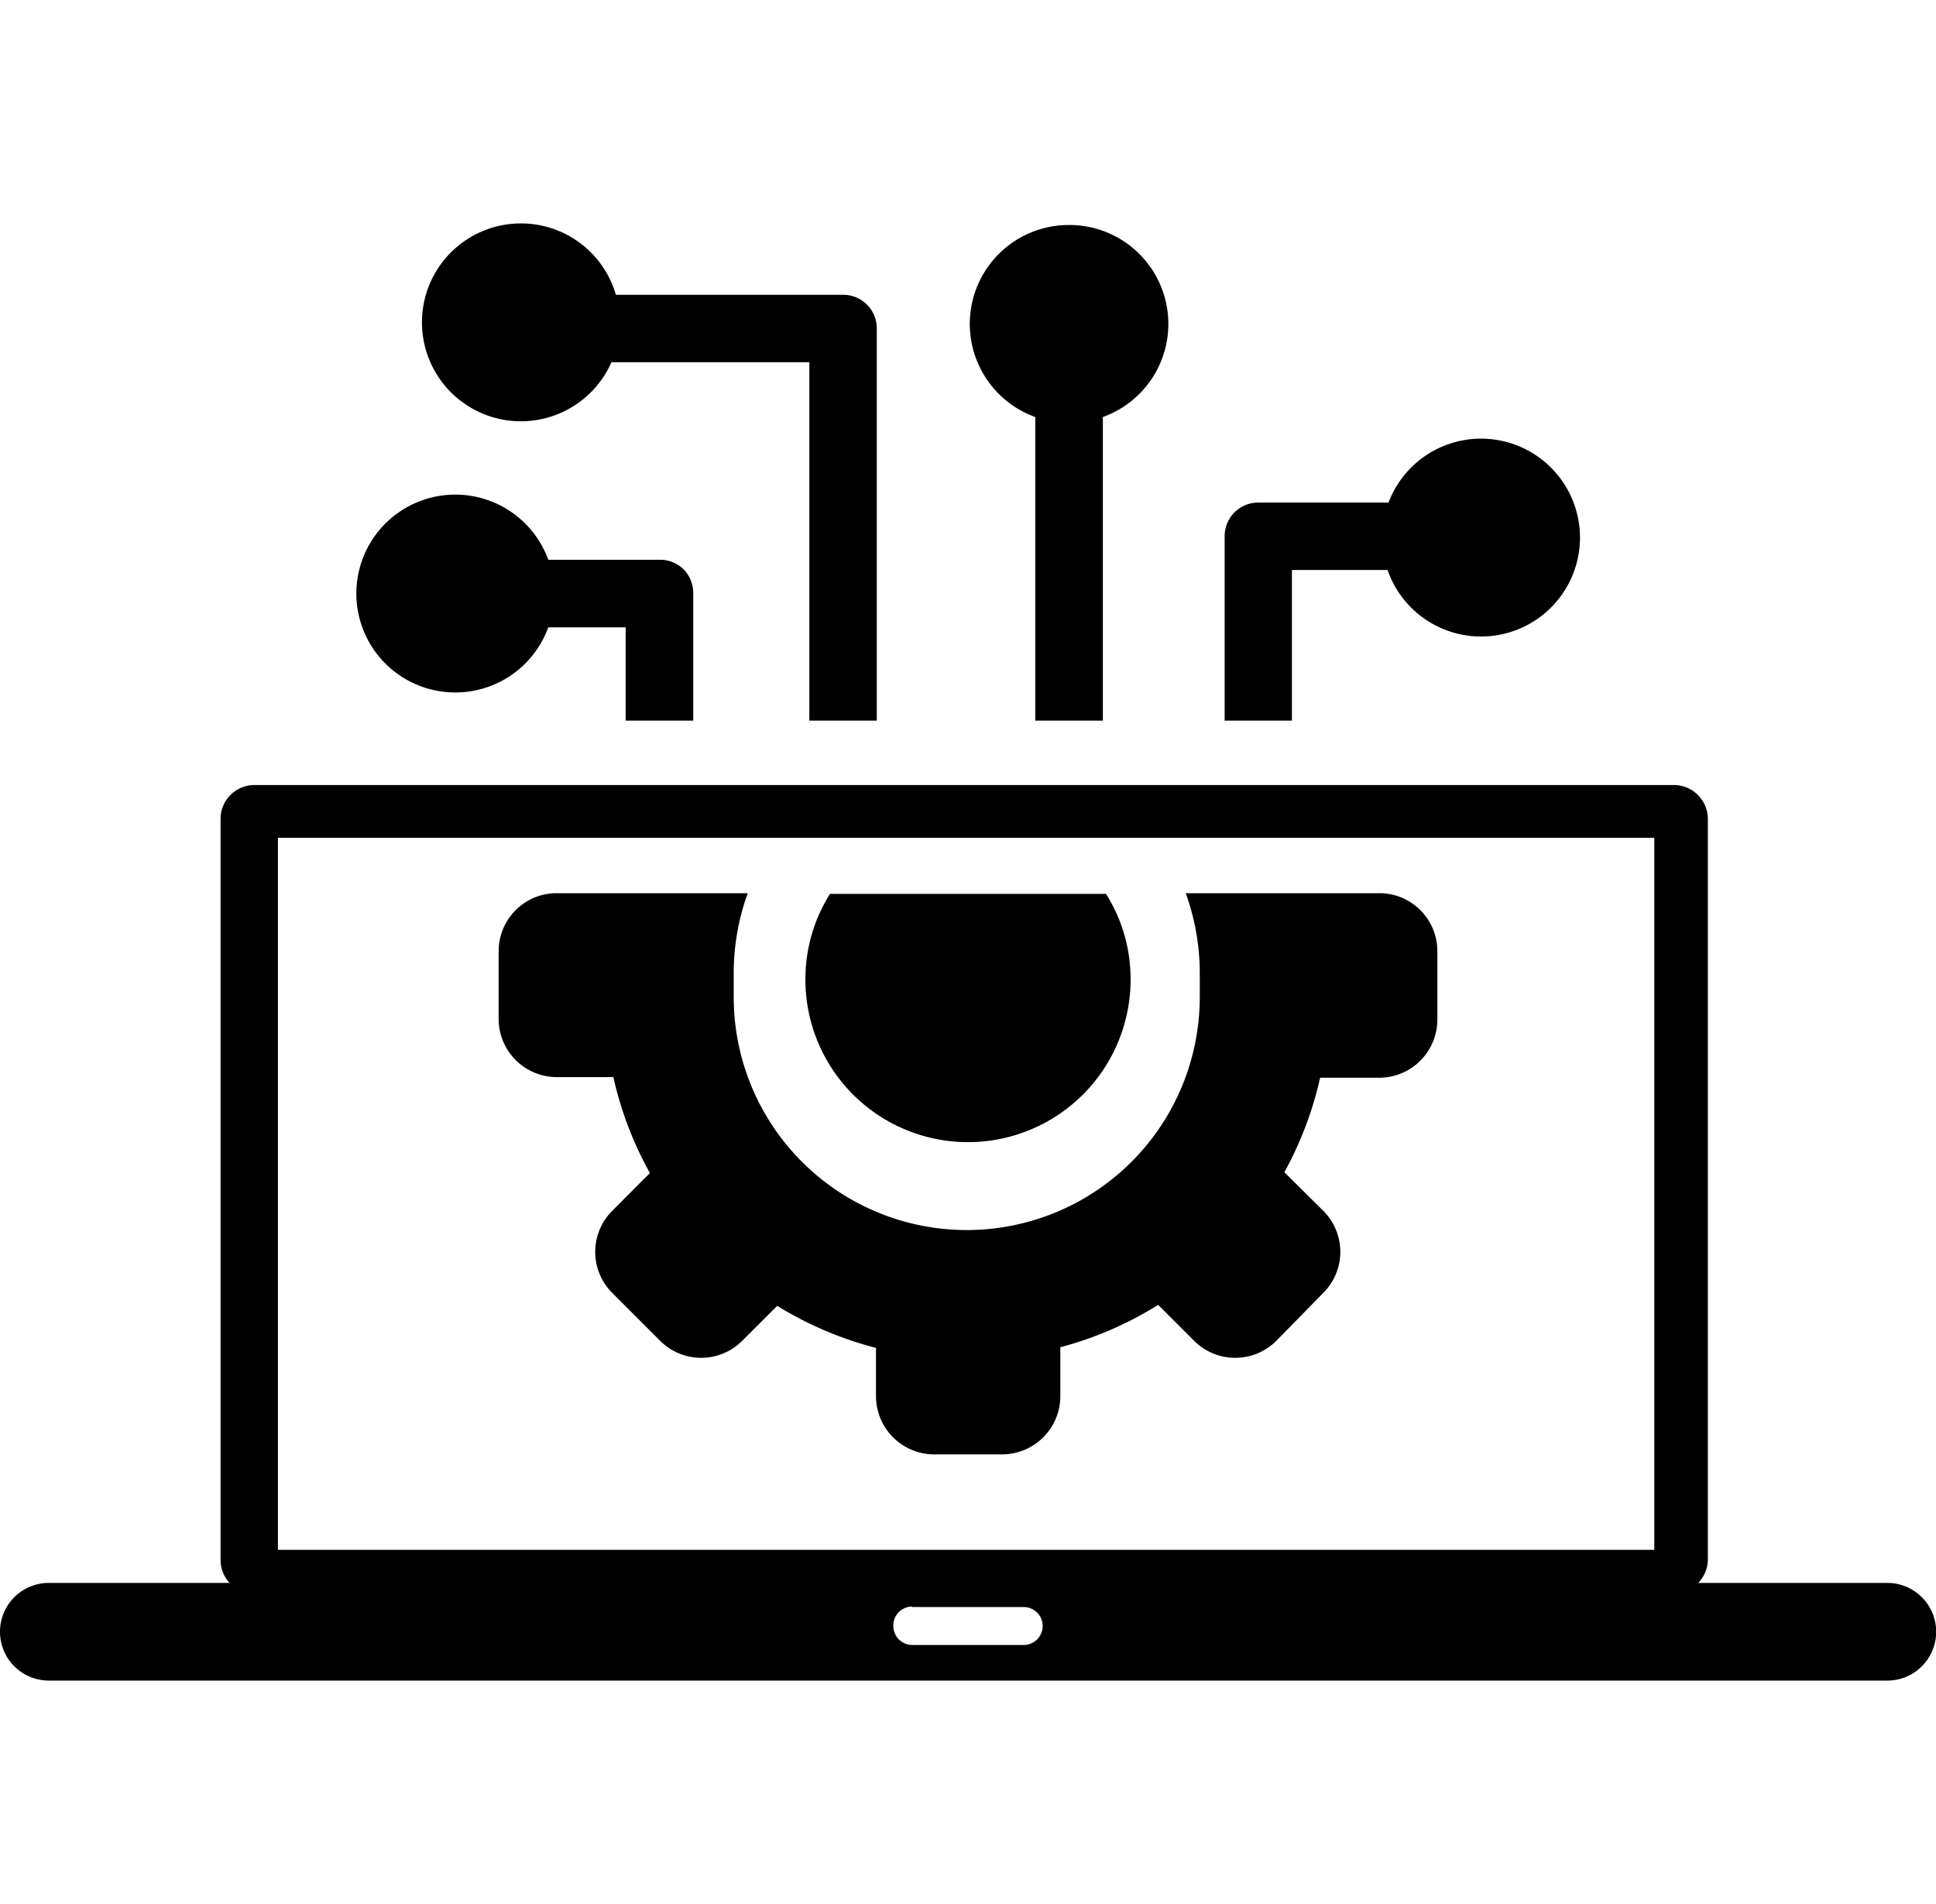 <svg id="Layer_1" data-name="Layer 1" xmlns="http://www.w3.org/2000/svg" width="61" height="60"  viewBox="0 0 122.88 92.5">
  <defs>
    <style>.cls-1{fill-rule:evenodd;}</style>
  </defs>
  <title>information-technology</title>
  <path class="cls-1" d="M3.1,86.3H14.57A2.14,2.14,0,0,1,14,84.8v-47a2.15,2.15,0,0,1,2.15-2.15h90.1a2.16,2.16,0,0,1,2.15,2.15V84.8a2.19,2.19,0,0,1-.61,1.5h12a3.1,3.1,0,0,1,0,6.2H3.1a3.1,3.1,0,0,1,0-6.2Zm85-64.3H82v9.56H77.73V19.86a2.13,2.13,0,0,1,2.14-2.14h8.26A6.28,6.28,0,1,1,88.07,22ZM44,23.5v8.06H39.71V25.64H34.8a6.28,6.28,0,1,1,0-4.29h7.1a2.12,2.12,0,0,1,1.51.63A2.15,2.15,0,0,1,44,23.5ZM33.06,0a6.28,6.28,0,1,0,5.75,8.81H51.37V31.56h4.28V6.68a2.13,2.13,0,0,0-2.14-2.15H39.09a6.27,6.27,0,0,0-6-4.53ZM67.85.1a6.28,6.28,0,0,0-2.14,12.19V31.56H70V12.29A6.28,6.28,0,0,0,67.85.1ZM51.12,48a10.17,10.17,0,0,1,1.56-5.44H70.2A10.15,10.15,0,0,1,71.76,48a10.32,10.32,0,0,1-20.64,0Zm40.11.39v2.16a3.69,3.69,0,0,1-3.67,3.68H83.79a22.82,22.82,0,0,1-2.27,6L84,62.69a3.68,3.68,0,0,1,0,5.19l-3,3.06a3.69,3.69,0,0,1-5.2,0l-2.29-2.29a22.65,22.65,0,0,1-6.21,2.69v3.12a3.7,3.7,0,0,1-3.68,3.68H59.28a3.7,3.7,0,0,1-3.68-3.68V71.38a22.67,22.67,0,0,1-6.27-2.67L47.1,70.94a3.68,3.68,0,0,1-5.19,0l-3.06-3.06a3.68,3.68,0,0,1,0-5.19l2.4-2.41a22.63,22.63,0,0,1-2.32-6.09H35.32a3.69,3.69,0,0,1-3.67-3.68V46.18a3.68,3.68,0,0,1,3.5-3.66H47.46a14.87,14.87,0,0,0-.89,5.06c0,.26,0,.51,0,.77s0,.51,0,.76a14.79,14.79,0,1,0,29.58,0c0-.25,0-.51,0-.76s0-.51,0-.77a14.87,14.87,0,0,0-.89-5.06H87.73a3.68,3.68,0,0,1,3.5,3.66v2.17ZM17.64,39H105V84.2H17.64V39ZM57.9,87.83H65A1.21,1.21,0,0,1,66.18,89h0A1.21,1.21,0,0,1,65,90.24H57.9A1.21,1.21,0,0,1,56.7,89h0a1.2,1.2,0,0,1,1.2-1.2Z"/>
</svg>